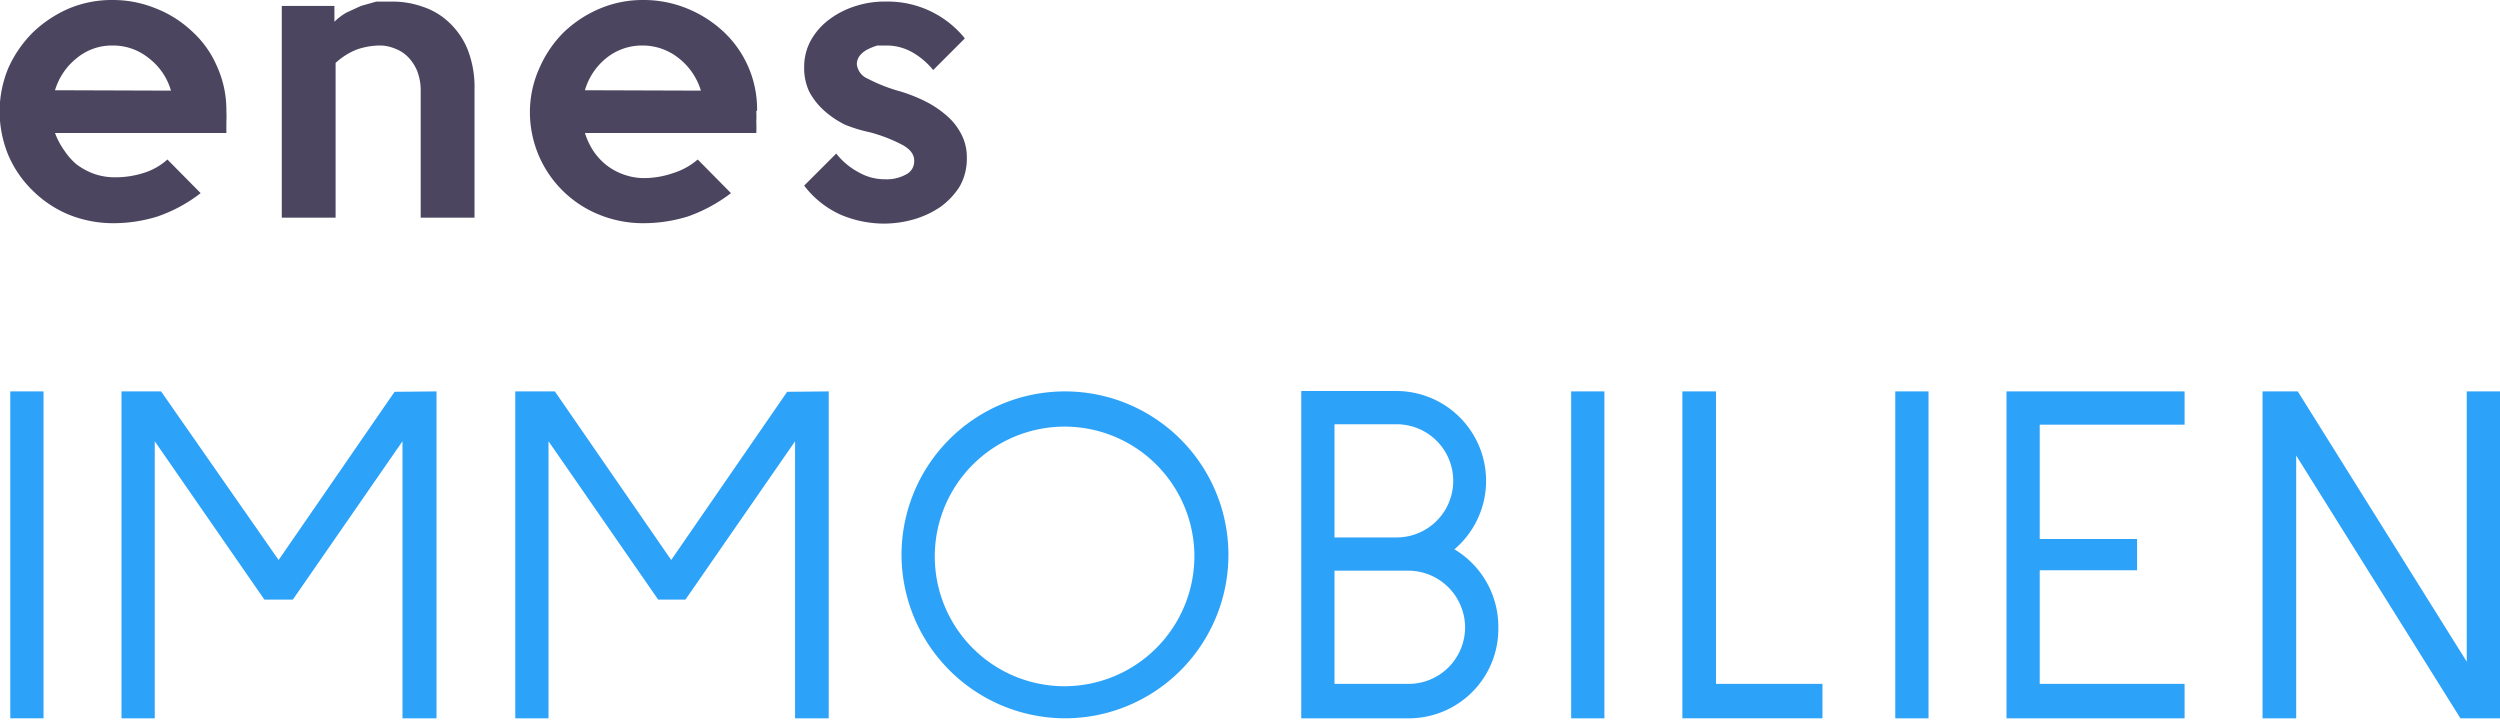 <svg xmlns="http://www.w3.org/2000/svg" viewBox="0 0 63.17 18.19"><defs><style>.cls-1{isolation:isolate;}.cls-2{fill:#4b4560;}.cls-3{fill:#2da2f9;}</style></defs><title>name</title><g id="Layer_2" data-name="Layer 2"><g id="Layer_1-2" data-name="Layer 1"><g class="cls-1"><path class="cls-2" d="M6.09,5.66a2.53,2.53,0,0,1,0,.27l0,.28H1.76A1.85,1.85,0,0,0,2,6.66,1.61,1.61,0,0,0,2.3,7a1.7,1.7,0,0,0,.44.24,1.57,1.57,0,0,0,.54.09A2.34,2.34,0,0,0,4,7.22a1.6,1.6,0,0,0,.6-.34l.84.85a3.78,3.78,0,0,1-1.09.59,3.75,3.75,0,0,1-1.12.17,3,3,0,0,1-1.13-.22,2.85,2.85,0,0,1-.91-.61,2.77,2.77,0,0,1-.61-.89,2.92,2.92,0,0,1-.22-1.1,2.88,2.88,0,0,1,.22-1.1,3,3,0,0,1,.62-.9,3.08,3.08,0,0,1,.9-.6,2.8,2.8,0,0,1,1.12-.22,2.85,2.85,0,0,1,1.08.21,2.82,2.82,0,0,1,.92.58,2.54,2.54,0,0,1,.63.88A2.67,2.67,0,0,1,6.09,5.66Zm-1.4-.52a1.58,1.58,0,0,0-.56-.82A1.43,1.43,0,0,0,3.22,4a1.39,1.39,0,0,0-.9.31,1.64,1.64,0,0,0-.56.82Z" transform="translate(-0.37 -2.85)"/><path class="cls-2" d="M12.36,8.35H11V5.15a1.36,1.36,0,0,0-.09-.51,1.13,1.13,0,0,0-.24-.36.92.92,0,0,0-.34-.21A1,1,0,0,0,10,4a1.81,1.81,0,0,0-.61.1,1.7,1.7,0,0,0-.54.34V8.35H7.49V3H8.82v.4a1.48,1.48,0,0,1,.3-.23L9.49,3l.39-.11.39,0a2.28,2.28,0,0,1,.78.13,1.76,1.76,0,0,1,.67.4,1.92,1.92,0,0,1,.47.69,2.61,2.61,0,0,1,.17,1Z" transform="translate(-0.37 -2.85)"/><path class="cls-2" d="M19.48,5.66a2.53,2.53,0,0,1,0,.27,2.7,2.7,0,0,1,0,.28H15.15a1.85,1.85,0,0,0,.21.45,1.61,1.61,0,0,0,.33.36,1.55,1.55,0,0,0,.44.24,1.53,1.53,0,0,0,.54.09,2.28,2.28,0,0,0,.72-.13A1.72,1.72,0,0,0,18,6.88l.84.85a3.92,3.92,0,0,1-1.09.59,3.81,3.81,0,0,1-1.13.17,2.94,2.94,0,0,1-1.12-.22,2.79,2.79,0,0,1-1.74-2.6A2.7,2.7,0,0,1,14,4.57a2.92,2.92,0,0,1,.61-.9,3,3,0,0,1,.91-.6,2.78,2.78,0,0,1,1.11-.22,2.9,2.9,0,0,1,1.09.21,3,3,0,0,1,.92.58,2.68,2.68,0,0,1,.86,2Zm-1.4-.52a1.64,1.64,0,0,0-.56-.82A1.46,1.46,0,0,0,16.6,4a1.43,1.43,0,0,0-.9.31,1.62,1.62,0,0,0-.55.82Z" transform="translate(-0.37 -2.85)"/><path class="cls-2" d="M24.8,6.85a1.41,1.41,0,0,1-.18.71,1.86,1.86,0,0,1-.49.52,2.36,2.36,0,0,1-.66.31,2.76,2.76,0,0,1-.74.11,2.82,2.82,0,0,1-1.13-.23,2.39,2.39,0,0,1-.91-.73l.81-.81a1.78,1.78,0,0,0,.56.47,1.33,1.33,0,0,0,.68.18,1,1,0,0,0,.52-.12.37.37,0,0,0,.21-.35c0-.16-.1-.29-.3-.4a3.9,3.9,0,0,0-.83-.32A3.61,3.61,0,0,1,21.72,6a2.37,2.37,0,0,1-.52-.35,1.75,1.75,0,0,1-.38-.48,1.38,1.38,0,0,1-.13-.62,1.38,1.38,0,0,1,.18-.7,1.67,1.67,0,0,1,.47-.52A2.18,2.18,0,0,1,22,3a2.35,2.35,0,0,1,.75-.11,2.5,2.5,0,0,1,2,.93l-.8.8a1.87,1.87,0,0,0-.53-.45A1.31,1.31,0,0,0,22.79,4l-.25,0a1.45,1.45,0,0,0-.25.1.58.58,0,0,0-.19.15.37.37,0,0,0-.08.22.45.45,0,0,0,.28.37,4.11,4.11,0,0,0,.82.32,4,4,0,0,1,.65.26,2.59,2.59,0,0,1,.53.36,1.55,1.55,0,0,1,.37.48A1.26,1.26,0,0,1,24.8,6.85Z" transform="translate(-0.37 -2.85)"/></g><g class="cls-1"><path class="cls-3" d="M1.47,12.74V21H.63V12.74Z" transform="translate(-0.37 -2.85)"/><path class="cls-3" d="M11.4,12.74V21h-.86v-7L7.77,18H7.05l-2.77-4v7H3.44V12.74h1L7.41,17l2.93-4.25Z" transform="translate(-0.37 -2.85)"/><path class="cls-3" d="M21.31,12.74V21h-.85v-7l-2.77,4H17l-2.77-4v7h-.84V12.74h1L17.33,17l2.93-4.25Z" transform="translate(-0.37 -2.85)"/><path class="cls-3" d="M23.15,16.91A4.13,4.13,0,1,1,27.27,21,4.14,4.14,0,0,1,23.15,16.91Zm7.4,0a3.28,3.28,0,1,0-3.28,3.28A3.29,3.29,0,0,0,30.55,16.91Z" transform="translate(-0.37 -2.85)"/><path class="cls-3" d="M38.23,18.71A2.26,2.26,0,0,1,36,21H33.25V12.73h2.41a2.27,2.27,0,0,1,1.46,4A2.28,2.28,0,0,1,38.23,18.71Zm-2.57-5.14H34.09v2.86h1.57a1.43,1.43,0,0,0,0-2.86Zm1.73,5.14A1.44,1.44,0,0,0,36,17.27H34.09v2.86H36A1.43,1.43,0,0,0,37.39,18.71Z" transform="translate(-0.37 -2.85)"/><path class="cls-3" d="M40.91,12.74V21h-.84V12.74Z" transform="translate(-0.37 -2.85)"/><path class="cls-3" d="M46.42,20.13V21H42.88V12.74h.85v7.39Z" transform="translate(-0.37 -2.85)"/><path class="cls-3" d="M49.1,12.74V21h-.84V12.74Z" transform="translate(-0.37 -2.85)"/><path class="cls-3" d="M51.91,13.58v2.89h2.46v.79H51.91v2.87h3.66V21h-4.5V12.74h4.5v.84Z" transform="translate(-0.37 -2.85)"/><path class="cls-3" d="M63.54,12.74V21h-1l-4.15-6.64V21h-.85V12.74h.89l4.27,6.83V12.74Z" transform="translate(-0.37 -2.85)"/></g></g></g></svg>